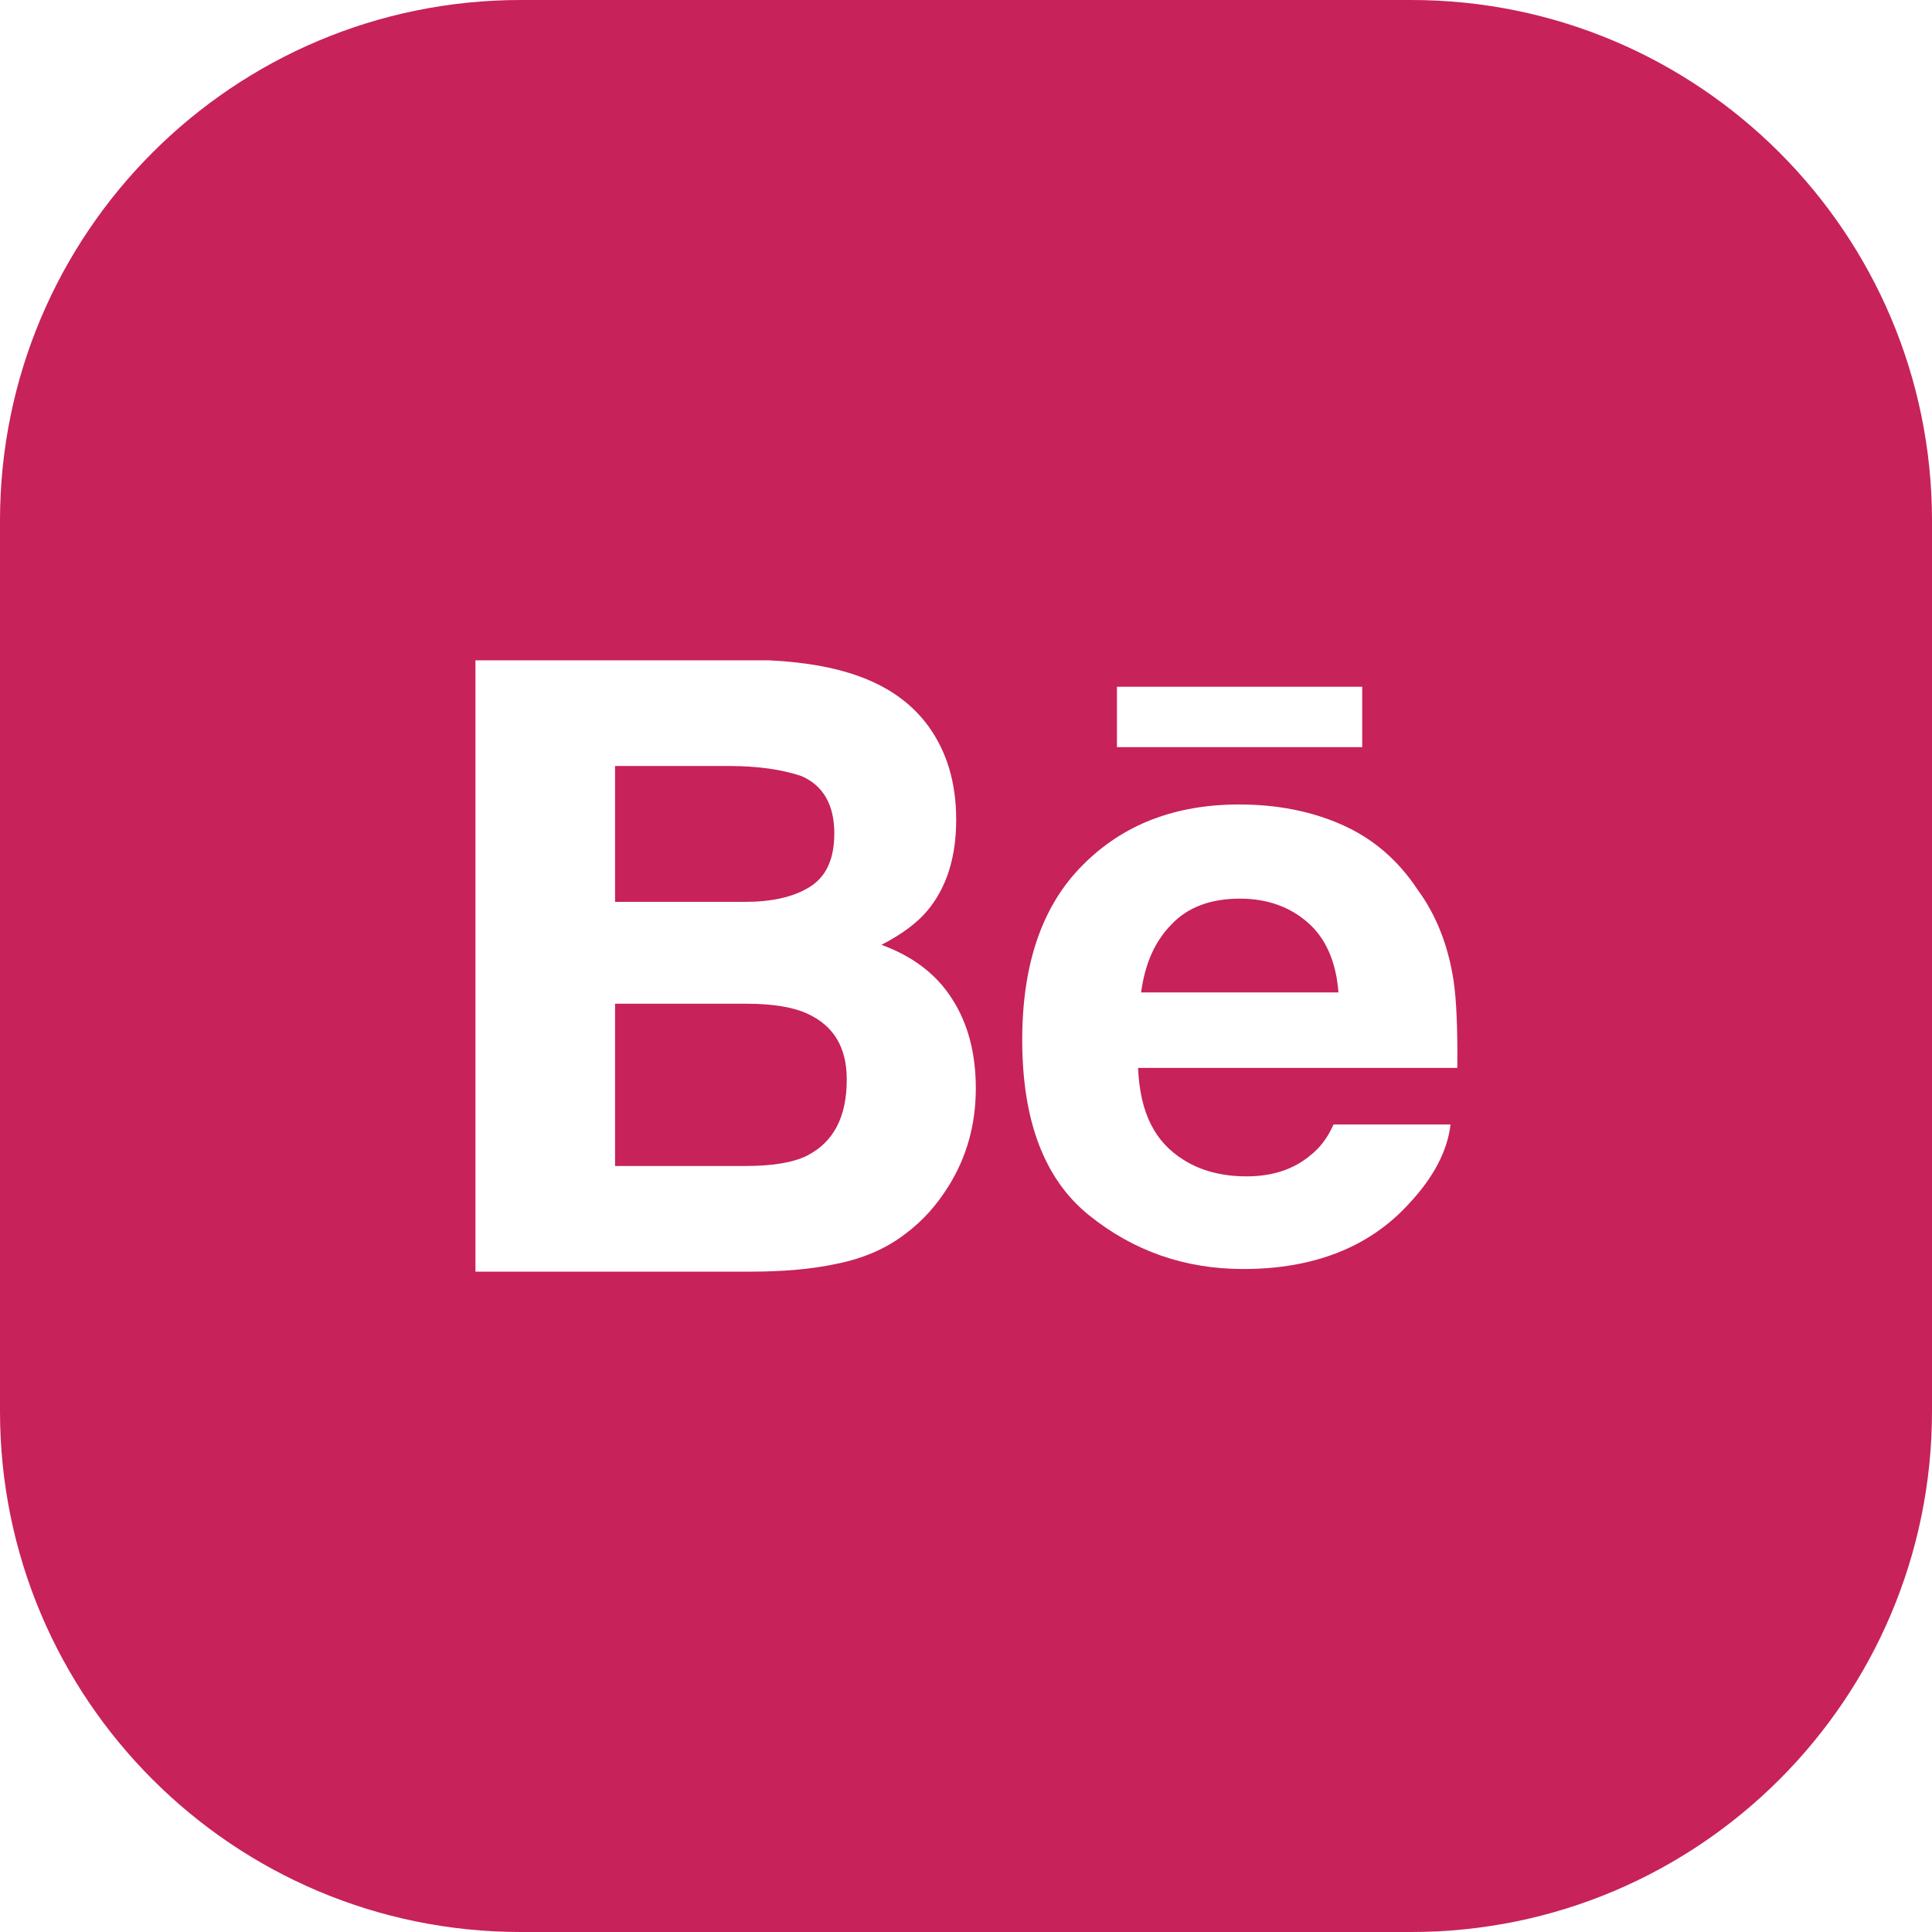 <?xml version='1.0' encoding='iso-8859-1'?>
<svg version="1.1" xmlns="http://www.w3.org/2000/svg" viewBox="0 0 512 512" xmlns:xlink="http://www.w3.org/1999/xlink" enable-background="new 0 0 512 512" style="fill:rgb(199,34,89);">
  <g>
    <path d="m214.5,235.1c4.4-2.7 6.6-7.35 6.6-14.25 0-7.5-2.9-12.675-8.7-15.175-5-1.7-11.4-2.675-19.1-2.675h-30.3v36h34.4c7,2.84217e-14 12.7-1.2 17.1-3.9z"/>
    <path d="m214.1,268.7c-3.8-1.8-9.3-2.7-16.2-2.7h-34.9v43h34.4c7,0 12.5-0.8 16.4-2.7 7.1-3.6 10.6-10.25 10.6-20.25 0-8.4-3.4-14.15-10.3-17.35z"/>
    <path d="m374,0h-236c-76.2,0-138,61.8-138,138v236c0,76.2 61.8,138 138,138h236c76.2,0 138-61.8 138-138v-236c0-76.2-61.8-138-138-138zm-78,182h65v16h-65v-16zm-44.6,132.3c-3.1,5-6.9,9.3-11.5,12.7-5.2,4-11.3,6.55-18.3,7.95-7,1.5-14.7,2.05-22.9,2.05h-72.7v-162h78c19.7,1 33.7,6.1 42,17.4 5,6.9 7.4,15.15 7.4,24.85 0,9.9-2.5,17.825-7.5,23.925-2.8,3.4-6.9,6.413-12.3,9.213 8.2,3 14.5,7.706 18.7,14.306 4.2,6.5 6.3,14.403 6.3,23.703 5.68434e-14,9.6-2.4,18.203-7.2,25.903zm134.8-31.3h-84.6c0.5,12 4.5,19.7 12.1,24.4 4.6,2.9 10.2,4.35 16.7,4.35 6.9,0 12.5-1.925 16.8-5.525 2.4-1.9 4.4-4.225 6.2-8.225h31c-0.8,7-4.5,14.1-11.2,21.2-10.4,11.3-25,17.1-43.7,17.1-15.5,0-29.1-4.75-40.9-14.25s-17.7-24.975-17.7-46.475c0-20.1 5.3-35.587 16-46.287 10.7-10.8 24.5-16.094 41.5-16.094 10.1,0 19.2,1.803 27.3,5.403 8.1,3.6 14.8,9.302 20,17.202 5,6.8 8.1,14.901 9.5,24.001 0.8,5.299 1.1,13.2 1,23.2z"/>
    <path d="m346.6,244.5c-4.8-4.2-10.8-6.35-18-6.35-7.8,0-13.8,2.275-18.1,6.775-4.3,4.4-7,10.075-8.1,18.075h52.3c-0.6-8-3.3-14.3-8.1-18.5z"/>
  </g>
</svg>

